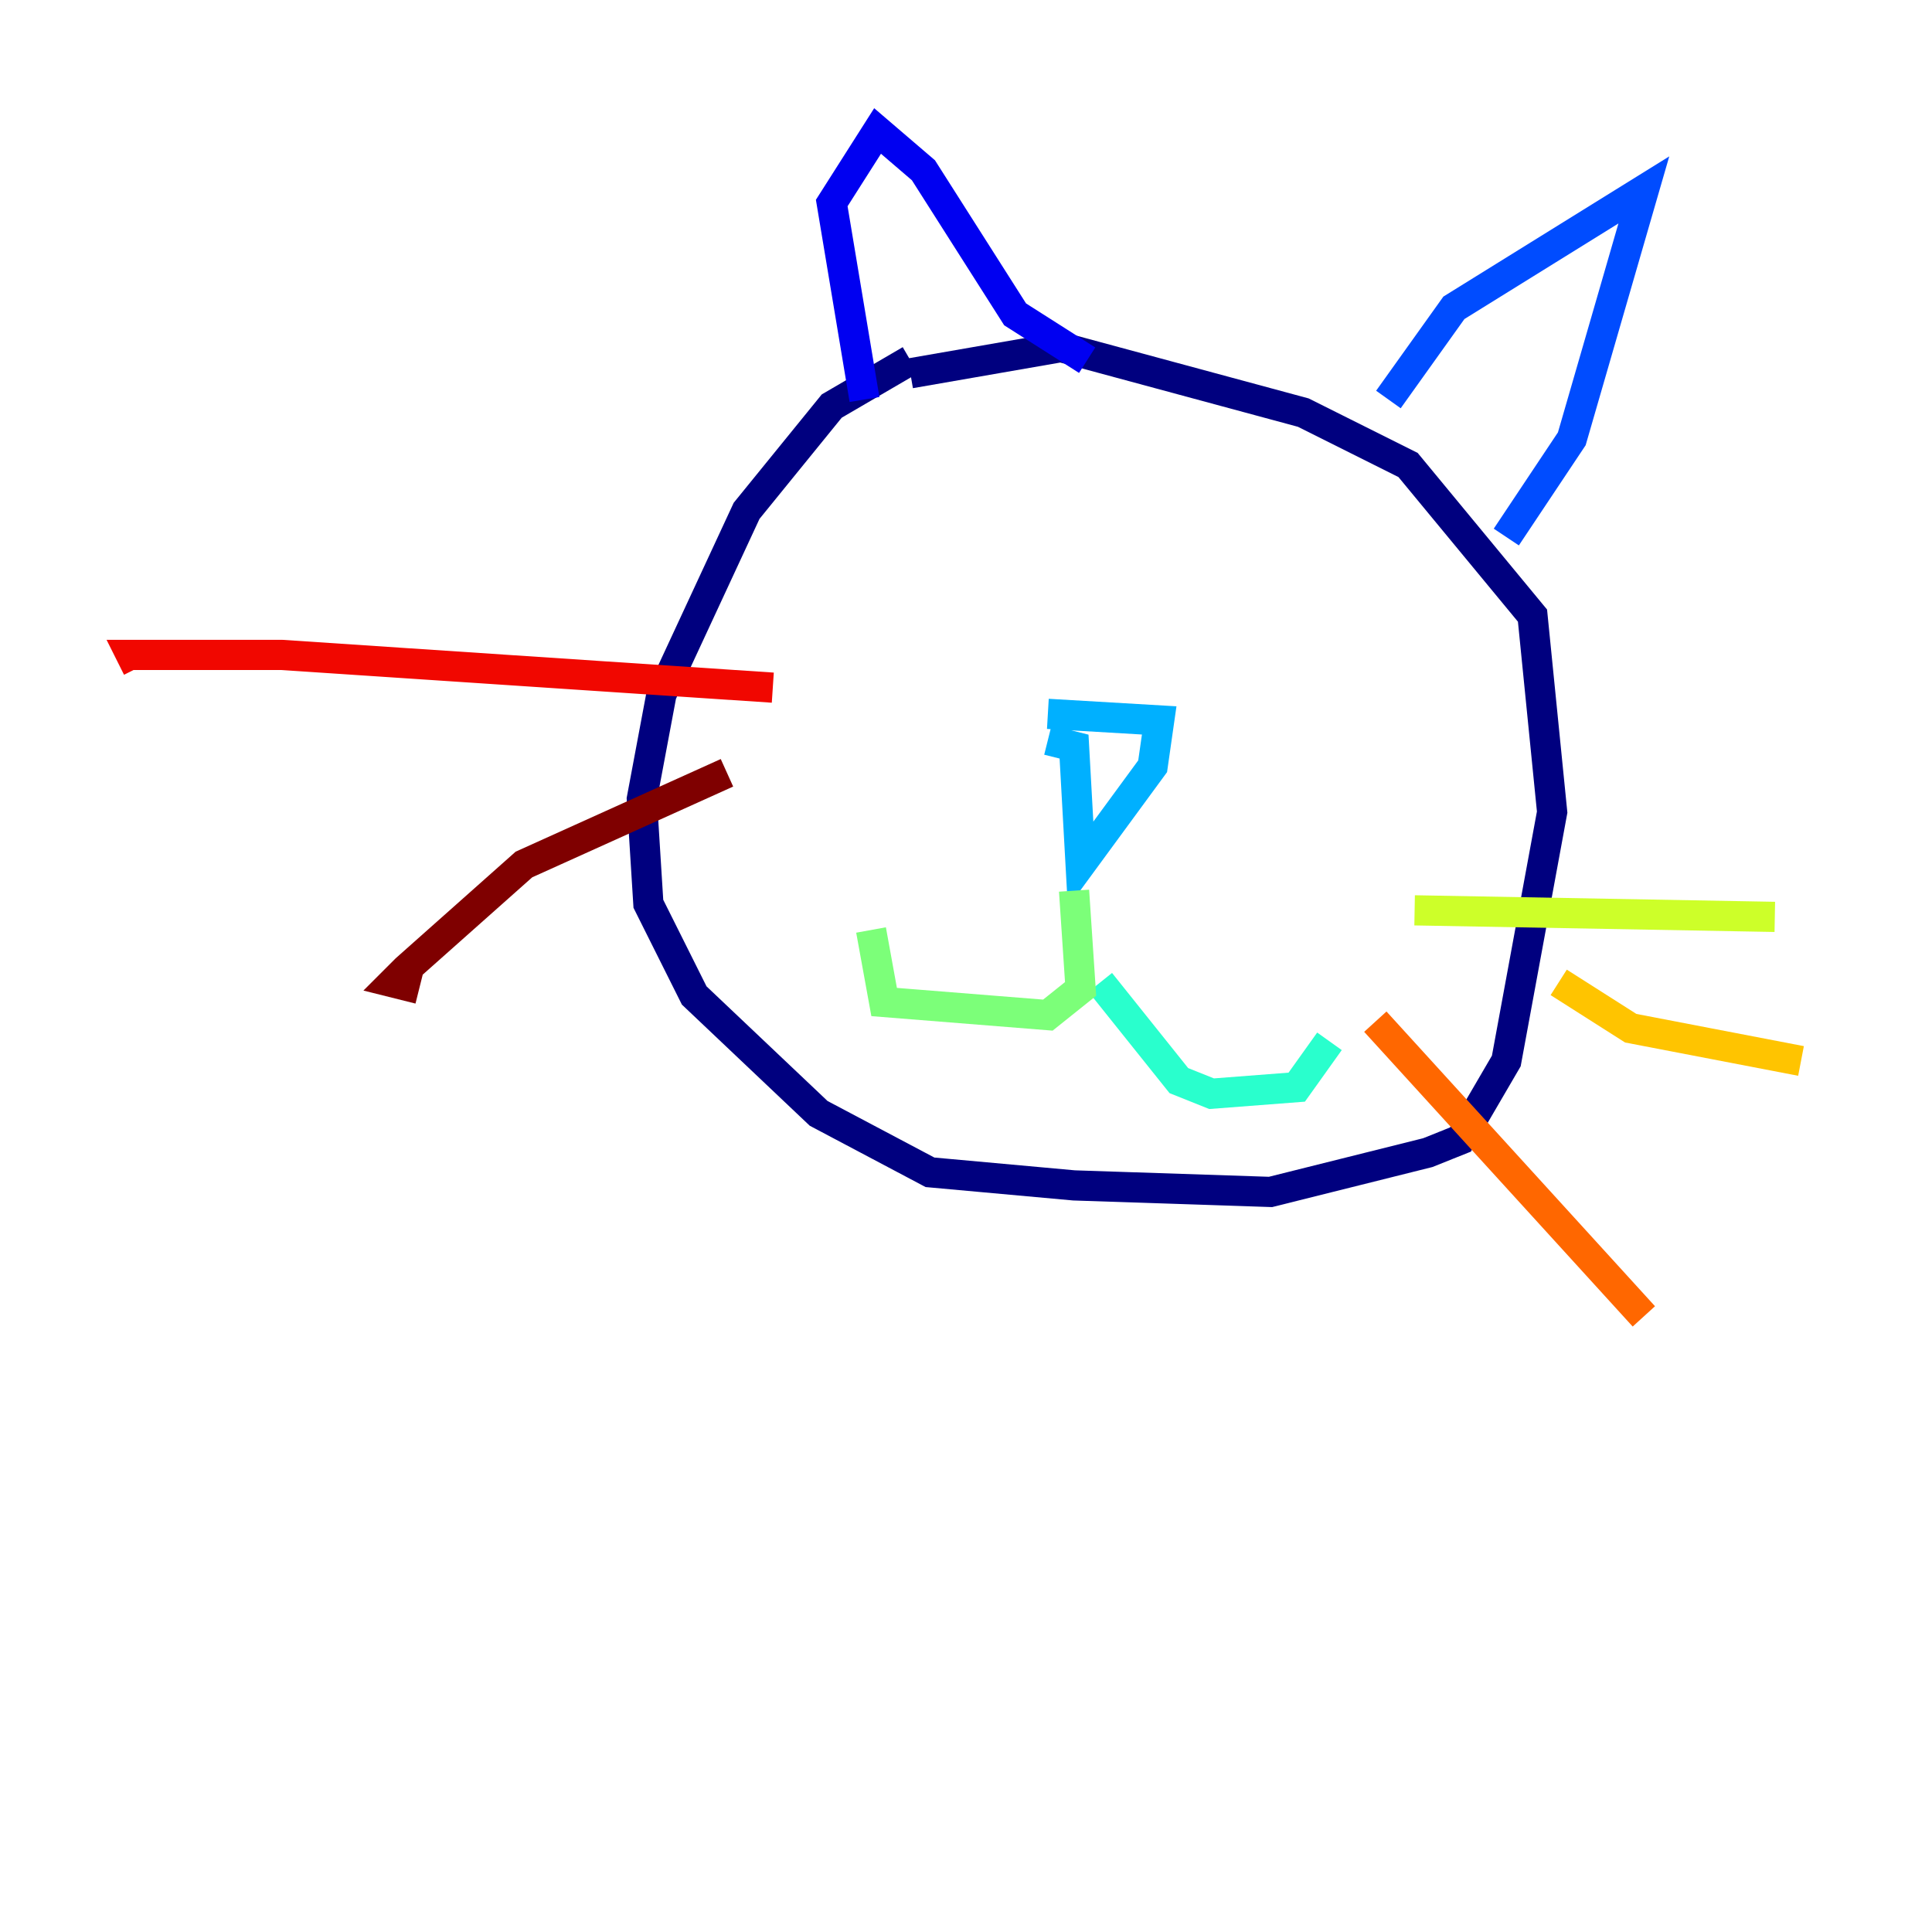 <?xml version="1.0" encoding="utf-8" ?>
<svg baseProfile="tiny" height="128" version="1.2" viewBox="0,0,128,128" width="128" xmlns="http://www.w3.org/2000/svg" xmlns:ev="http://www.w3.org/2001/xml-events" xmlns:xlink="http://www.w3.org/1999/xlink"><defs /><polyline fill="none" points="60.312,23.864 55.105,26.902 49.464,33.844 43.824,45.993 42.522,52.936 42.956,59.878 45.993,65.953 54.237,73.763 61.614,77.668 71.159,78.536 84.176,78.969 94.59,76.366 96.759,75.498 99.797,70.291 102.834,53.803 101.532,40.786 93.288,30.807 86.346,27.336 70.291,22.997 60.312,24.732" stroke="#00007f" stroke-width="2" /><polyline fill="none" points="57.275,26.468 55.105,13.451 58.142,8.678 61.18,11.281 67.254,20.827 72.027,23.864" stroke="#0000f1" stroke-width="2" /><polyline fill="none" points="91.986,26.468 96.325,20.393 108.909,12.583 104.136,29.071 99.797,35.58" stroke="#004cff" stroke-width="2" /><polyline fill="none" points="69.424,47.295 76.8,47.729 76.366,50.766 71.593,57.275 71.159,49.464 69.424,49.031" stroke="#00b0ff" stroke-width="2" /><polyline fill="none" points="72.895,65.085 78.102,71.593 80.271,72.461 85.912,72.027 88.081,68.99" stroke="#29ffcd" stroke-width="2" /><polyline fill="none" points="71.159,59.01 71.593,65.519 69.424,67.254 58.576,66.386 57.709,61.614" stroke="#7cff79" stroke-width="2" /><polyline fill="none" points="93.722,60.312 117.586,60.746" stroke="#cdff29" stroke-width="2" /><polyline fill="none" points="103.268,65.085 108.041,68.122 119.322,70.291" stroke="#ffc400" stroke-width="2" /><polyline fill="none" points="91.119,67.688 108.909,87.214" stroke="#ff6700" stroke-width="2" /><polyline fill="none" points="51.2,45.559 18.658,43.39 8.678,43.39 9.112,44.258" stroke="#f10700" stroke-width="2" /><polyline fill="none" points="48.163,51.2 34.712,57.275 26.902,64.217 26.034,65.085 27.77,65.519" stroke="#7f0000" stroke-width="2" /></svg>